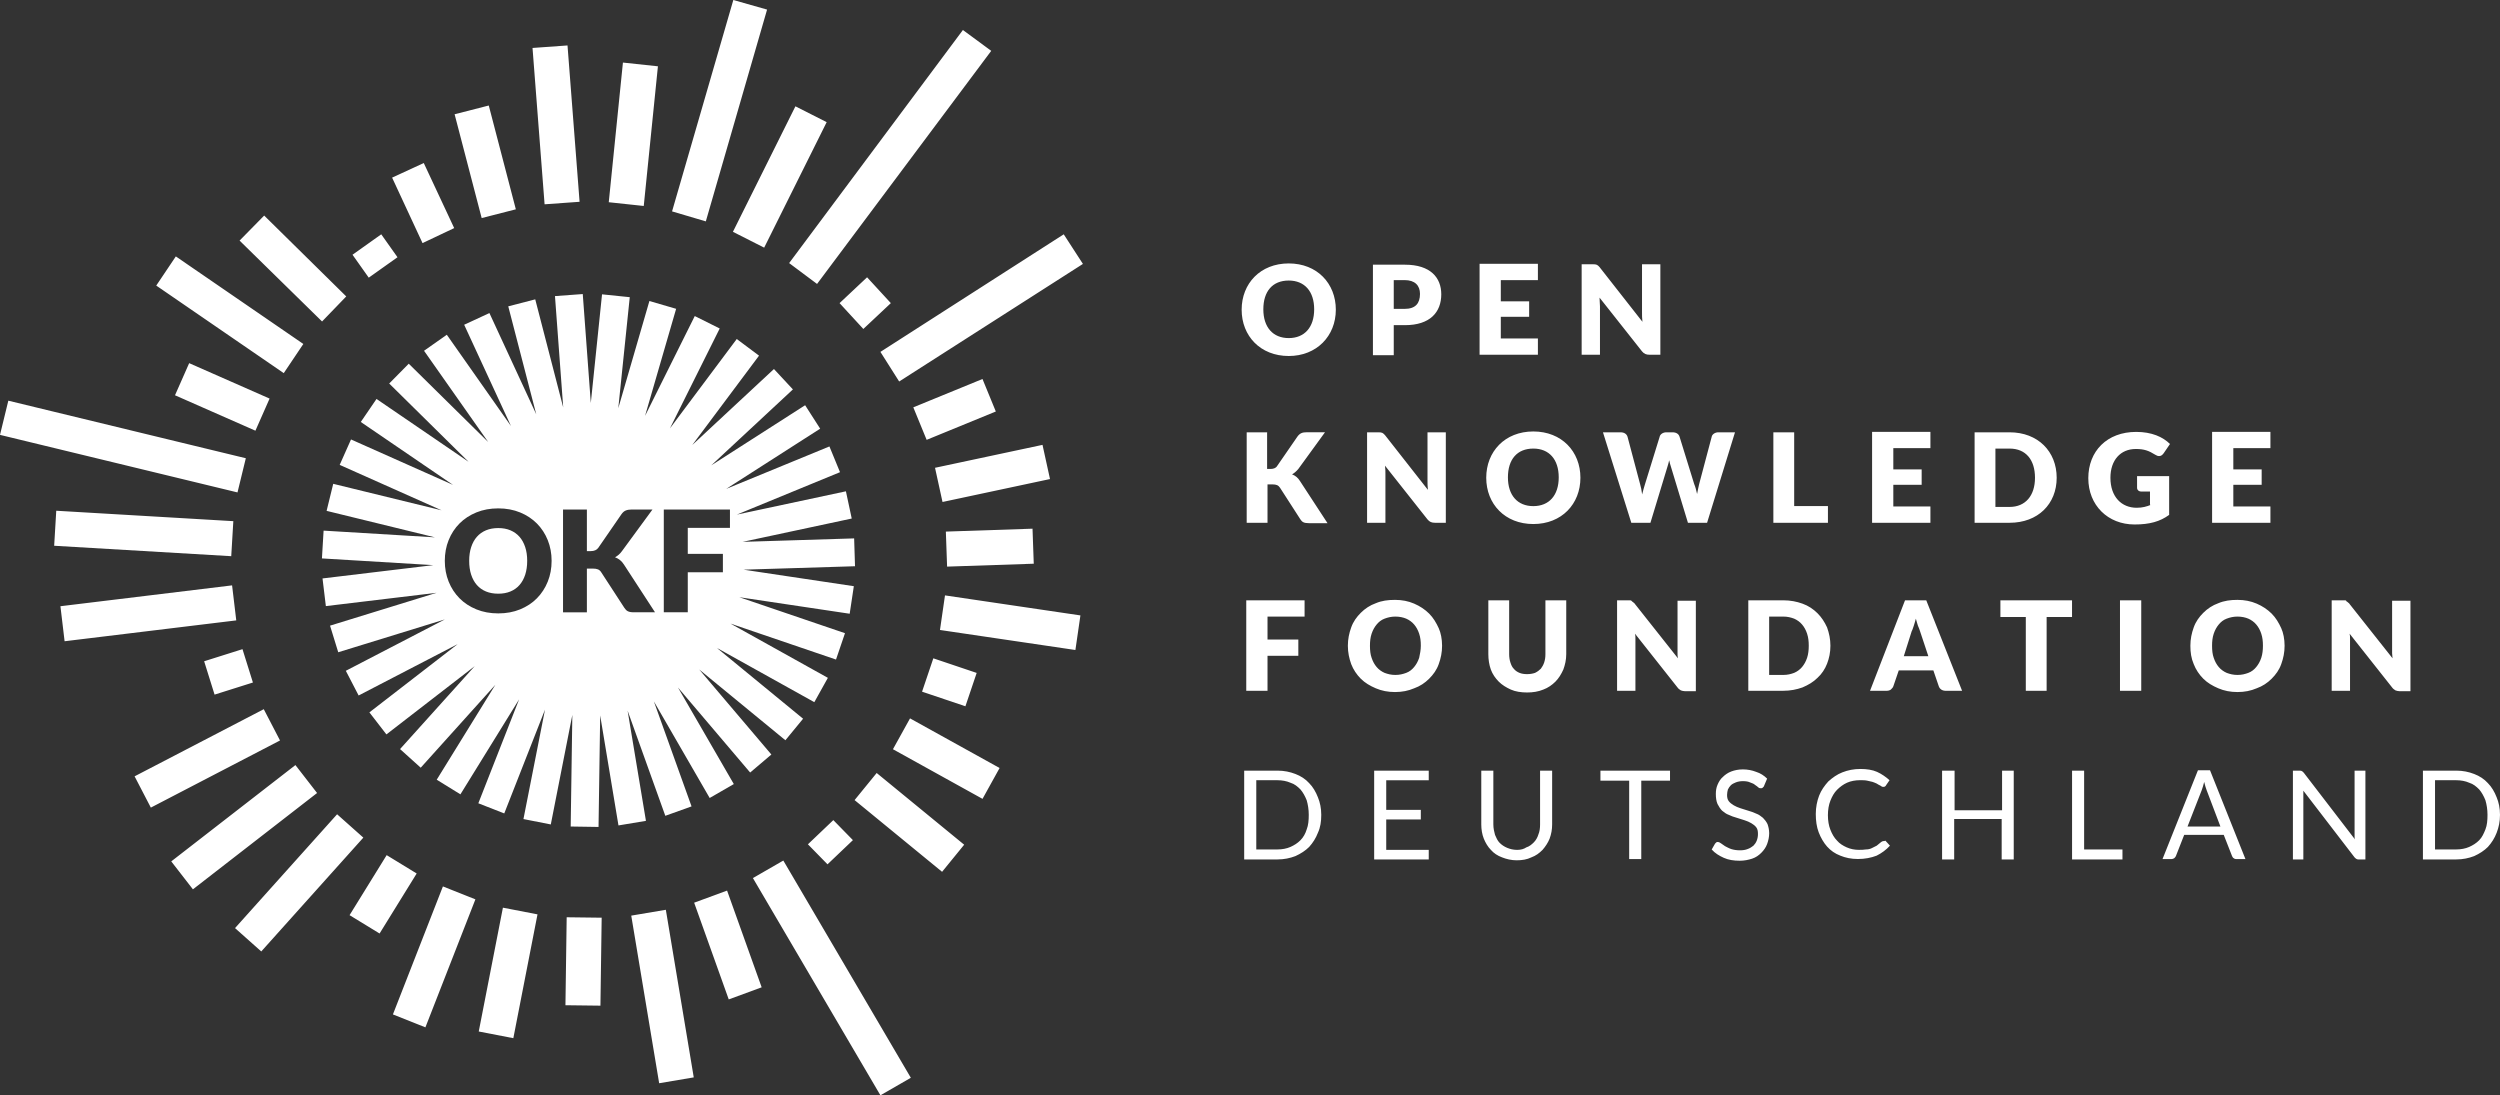 <?xml version="1.0" encoding="UTF-8"?>
<svg id="Layer_1" data-name="Layer 1" xmlns="http://www.w3.org/2000/svg" viewBox="0 0 808 354">
  <rect x="0" y="0" width="808" height="354" fill="#333333" stroke="none"/>
  <defs>
    <style>
      .cls-1 {
        fill: #fff;
      }
    </style>
  </defs>
  <path class="cls-1" d="M416.52,115.06c-9.16,0-15.22-6.47-15.22-14.96s6.06-14.96,15.22-14.96,15.22,6.47,15.22,14.96-6.19,14.96-15.22,14.96ZM416.52,90.67c-5.25,0-8.21,3.5-8.21,9.3s3.1,9.3,8.21,9.3,8.22-3.5,8.22-9.3-3.1-9.3-8.22-9.3ZM450.46,104.95v9.84h-6.73v-29.24h10.37c8.21,0,11.72,4.18,11.72,9.57,0,5.79-3.64,9.97-11.72,9.97h-3.64v-.13h0ZM450.46,99.83h3.5c3.5,0,4.98-1.75,4.98-4.85,0-2.69-1.62-4.45-4.98-4.45h-3.5s0,9.3,0,9.3ZM478.2,85.42v29.24h18.85v-5.26h-11.99v-7.01h9.16v-4.99h-9.16v-6.87h11.99v-5.26h-18.85v.15ZM517.12,86.49c-.81-.94-1.08-1.08-2.29-1.08h-3.64v29.24h5.92v-15.63c0-.81-.14-1.89-.14-2.83l13.74,17.38c.67.81,1.35,1.08,2.42,1.08h3.5v-29.24h-5.93v15.5c0,.94,0,2.02.14,3.1l-13.74-17.52s.02,0,.02,0ZM409.66,139.72h-6.73v29.24h6.73v-12.4h1.62c1.21,0,1.89.27,2.42,1.08l6.6,10.24c.54.81,1.08,1.21,2.69,1.21h6.06l-8.89-13.61c-.67-1.08-1.48-1.75-2.56-2.16.67-.4,1.35-.94,2.02-1.75l8.62-11.86h-5.92c-1.35,0-2.15.27-2.96,1.35l-6.6,9.57c-.4.67-1.21.94-2.15.94h-1.08v-11.86h.14-.01ZM447.77,140.8c-.81-.94-1.08-1.08-2.29-1.08h-3.64v29.24h5.93v-15.63c0-.81,0-1.89-.14-2.83l13.74,17.38c.67.81,1.35,1.08,2.42,1.08h3.5v-29.24h-5.92v15.5c0,.94,0,2.02.13,3.1l-13.74-17.52h.01ZM495.57,169.37c-9.16,0-15.22-6.47-15.22-14.96s6.06-14.96,15.22-14.96,15.22,6.47,15.22,14.96-6.06,14.96-15.22,14.96ZM495.57,144.98c-5.25,0-8.21,3.5-8.21,9.3s3.1,9.3,8.21,9.3,8.21-3.5,8.21-9.3-3.1-9.3-8.21-9.3ZM527.22,168.96h6.2l5.52-18.19c.14-.54.4-1.21.54-2.02.13.81.4,1.48.54,2.02l5.52,18.19h6.19l9.02-29.24h-5.39c-1.08,0-2.02.67-2.15,1.48l-4.04,15.23c-.27.94-.4,2.02-.67,3.23-.27-1.21-.54-2.29-.94-3.23l-4.71-15.23c-.27-.94-1.08-1.48-2.29-1.48h-2.02c-1.08,0-2.02.67-2.15,1.48l-4.71,15.23c-.27.94-.67,2.16-.94,3.37-.13-1.21-.4-2.43-.67-3.37l-4.04-15.23c-.27-.94-1.08-1.48-2.29-1.48h-5.66l9.16,29.24h-.02ZM579.88,139.72h-6.73v29.24h17.64v-5.39h-10.91v-23.85h0ZM605.06,139.72v29.24h18.85v-5.26h-11.99v-7.01h9.16v-4.99h-9.16v-6.87h11.99v-5.26h-18.85v.15h0ZM649.5,168.96h-11.31v-29.24h11.31c9.16,0,15.22,6.2,15.22,14.69s-6.06,14.55-15.22,14.55ZM649.5,144.98h-4.58v18.86h4.58c5.12,0,8.21-3.64,8.21-9.43s-2.96-9.43-8.21-9.43h0ZM695.15,163.17c-1.35.54-2.69.94-4.58.94-4.85,0-8.48-3.5-8.48-9.7,0-5.66,3.23-9.3,8.21-9.3,2.69,0,4.17.54,6.33,1.89.4.27.81.4,1.21.4.67,0,1.08-.4,1.48-.94l2.02-2.96c-2.29-2.29-5.92-3.91-10.91-3.91-9.43,0-15.49,6.2-15.49,14.96s6.33,14.96,14.95,14.96c4.85,0,8.22-.94,11.18-3.1v-12.53h-10.37v3.77c0,.67.54,1.21,1.35,1.21h2.83v4.31h.27,0ZM714.95,139.72v29.24h18.85v-5.26h-11.99v-7.01h9.16v-4.99h-9.16v-6.87h11.99v-5.26h-18.85v.15h0ZM402.79,194.03v29.24h6.87v-11.32h9.96v-5.26h-9.96v-7.41h11.98v-5.26h-18.85ZM466.08,208.71c0,2.16-.4,4.04-1.08,5.93-.67,1.89-1.75,3.37-3.1,4.72s-2.96,2.43-4.85,3.1c-1.89.81-3.91,1.21-6.19,1.21s-4.31-.4-6.2-1.21c-1.89-.81-3.5-1.75-4.85-3.1s-2.42-2.96-3.1-4.72c-.67-1.89-1.08-3.77-1.08-5.93s.4-4.04,1.08-5.93c.67-1.89,1.75-3.37,3.1-4.72s2.96-2.43,4.85-3.1c1.89-.81,3.91-1.08,6.2-1.08s4.31.4,6.19,1.21c1.89.81,3.5,1.89,4.85,3.23,1.35,1.35,2.29,2.96,3.1,4.72.67,1.48,1.08,3.5,1.08,5.66h0ZM459.21,208.71c0-1.48-.13-2.69-.54-3.91-.4-1.21-.94-2.16-1.62-2.96-.67-.81-1.62-1.48-2.56-1.89-.94-.4-2.15-.67-3.5-.67s-2.42.27-3.5.67-1.89,1.08-2.56,1.89c-.67.81-1.21,1.75-1.62,2.96-.4,1.21-.54,2.43-.54,3.91s.14,2.83.54,3.91c.4,1.21.94,2.16,1.62,2.96.67.81,1.62,1.48,2.56,1.89,1.08.4,2.15.67,3.5.67s2.42-.27,3.5-.67,1.89-1.08,2.56-1.89c.67-.81,1.21-1.75,1.62-2.96.27-1.21.54-2.56.54-3.91ZM493.55,217.88c-.94,0-1.75-.13-2.42-.4-.67-.27-1.35-.67-1.89-1.35-.54-.54-.81-1.21-1.08-2.02s-.4-1.75-.4-2.7v-17.38h-6.73v17.38c0,1.75.27,3.5.81,4.99.54,1.48,1.48,2.83,2.56,3.91s2.42,1.89,3.9,2.56c1.48.67,3.37.94,5.25.94s3.64-.27,5.25-.94c1.48-.54,2.83-1.48,3.91-2.56,1.08-1.08,1.89-2.43,2.56-3.91.54-1.48.94-3.1.94-4.99v-17.38h-6.73v17.38c0,1.08-.14,1.89-.4,2.7-.27.81-.67,1.48-1.08,2.02-.54.54-1.08.94-1.89,1.35-.81.27-1.62.4-2.56.4h0ZM526.95,194.03h-4.31v29.24h5.93v-16.98c0-.54,0-.94-.14-1.48l13.74,17.38c.27.4.67.67,1.08.94.4.13.81.27,1.35.27h3.5v-29.24h-5.92v16.98c0,.54,0,1.08.13,1.62l-13.87-17.52c-.14-.27-.4-.4-.54-.54-.13-.14-.27-.27-.4-.27-.13-.27-.4-.4-.54-.4h-.01ZM591.59,208.71c0,2.16-.4,4.04-1.08,5.79-.67,1.75-1.75,3.37-3.1,4.58-1.35,1.35-2.96,2.29-4.85,3.1-1.89.67-3.9,1.08-6.2,1.08h-11.31v-29.24h11.31c2.29,0,4.31.4,6.2,1.08,1.89.67,3.5,1.75,4.85,3.1s2.29,2.83,3.1,4.58c.67,1.89,1.08,3.77,1.08,5.93ZM584.59,208.71c0-1.48-.14-2.69-.54-3.91-.4-1.21-.94-2.16-1.62-2.96-.67-.81-1.62-1.48-2.56-1.89-1.08-.4-2.16-.67-3.5-.67h-4.58v18.86h4.58c1.35,0,2.42-.27,3.5-.67.94-.4,1.89-1.08,2.56-1.89s1.21-1.75,1.62-2.96c.4-1.21.54-2.56.54-3.91h0ZM634.15,223.27h-5.25c-.54,0-1.08-.13-1.48-.4-.4-.27-.67-.67-.81-1.08l-1.75-5.12h-11.18l-1.75,5.12c-.13.4-.4.67-.81,1.08-.4.27-.81.4-1.48.4h-5.25l11.31-29.24h6.87l11.58,29.24h0ZM615.29,212.08h7.95l-2.69-8.09c-.14-.54-.4-1.08-.67-1.75-.27-.67-.4-1.48-.67-2.29-.27.81-.4,1.62-.67,2.29-.27.67-.4,1.35-.67,1.75l-2.56,8.09h-.02ZM646.53,194.03v5.39h8.21v23.85h6.73v-23.85h8.21v-5.39h-23.16,0ZM692.05,194.03h-6.87v29.24h6.87v-29.24ZM738.38,208.71c0,2.16-.4,4.04-1.08,5.93-.67,1.89-1.75,3.37-3.1,4.72s-2.96,2.43-4.85,3.1c-1.89.81-3.91,1.21-6.2,1.21s-4.31-.4-6.19-1.21c-1.89-.81-3.5-1.75-4.85-3.1s-2.42-2.96-3.1-4.72c-.81-1.89-1.08-3.77-1.08-5.93s.4-4.04,1.08-5.93c.67-1.89,1.75-3.37,3.1-4.72s2.96-2.43,4.85-3.1c1.89-.81,3.91-1.08,6.19-1.08s4.31.4,6.2,1.21c1.89.81,3.5,1.89,4.85,3.23,1.35,1.35,2.29,2.96,3.1,4.72.67,1.48,1.08,3.5,1.08,5.66h0ZM731.38,208.71c0-1.48-.14-2.69-.54-3.91-.4-1.21-.94-2.16-1.62-2.96-.67-.81-1.62-1.48-2.56-1.89-.94-.4-2.15-.67-3.5-.67s-2.42.27-3.5.67-1.89,1.08-2.56,1.89-1.21,1.75-1.62,2.96c-.4,1.21-.54,2.43-.54,3.91s.14,2.83.54,3.91c.4,1.21.94,2.16,1.62,2.96.67.81,1.62,1.48,2.56,1.89,1.08.4,2.15.67,3.5.67s2.42-.27,3.5-.67,1.89-1.08,2.56-1.89,1.21-1.75,1.62-2.96c.4-1.21.54-2.56.54-3.91ZM758.04,194.03h-4.44v29.24h5.93v-16.98c0-.54,0-.94-.14-1.48l13.74,17.38c.27.4.67.67,1.08.94.4.13.81.27,1.35.27h3.5v-29.24h-5.93v16.98c0,.54.14,1.08.14,1.62l-13.87-17.52c-.13-.27-.4-.4-.54-.54-.14-.14-.27-.27-.4-.27-.14-.27-.27-.4-.4-.4h-.02,0ZM320.37,16.44l-9.16-6.74-56.16,75.33,9.02,6.74,56.29-75.33s.01,0,.01,0ZM267.18,39.48l-10.1-5.12-20.2,40.56,10.1,5.12,20.2-40.56ZM247.92,3.1l-10.91-3.1-19.8,68.32,10.91,3.23L247.92,3.1ZM212.64,21.43l-11.31-1.21-4.58,45.14,11.31,1.21,4.58-45.14ZM187.32,65.22l-3.9-50.53-11.31.81,3.9,50.53,11.31-.81ZM166.72,67.65l-8.75-33.55-11.04,2.83,8.75,33.55s11.04-2.83,11.04-2.83ZM146.79,73.71l-9.83-21.02-10.23,4.72,9.83,21.16,10.24-4.85h-.01ZM128.47,83.14l-5.25-7.41-9.29,6.6,5.25,7.41s9.29-6.6,9.29-6.6ZM111.91,95.81l-26.53-26.14-7.95,8.09,26.66,26.14,7.81-8.09h0ZM98.04,111.17l-41.21-28.3-6.33,9.43,41.21,28.3s6.33-9.43,6.33-9.43ZM87.13,128.82l-25.99-11.45-4.58,10.38,25.99,11.45,4.58-10.38ZM0,140.55l76.76,18.6,2.69-11.05L2.69,129.5l-2.69,11.05ZM75.41,168.44l-57.23-3.37-.67,11.32,57.23,3.37.67-11.32ZM76.36,200.51l-1.35-11.32-55.48,6.74,1.35,11.32,55.48-6.74ZM81.74,220.59l-3.37-10.78-12.39,3.91,3.37,10.78,12.39-3.91ZM90.5,239.32l-5.25-10.11-41.75,21.7,5.25,10.11,41.75-21.7h0ZM102.48,256.3l-7-9.03-40.13,31.13,7,9.03,40.13-31.13ZM117.43,270.72l-8.48-7.55-32.99,36.79,8.48,7.55s32.99-36.79,32.99-36.79ZM134.67,282.31l-9.7-5.93-11.99,19.4,9.7,5.93,11.99-19.4ZM153.65,290.67l-10.5-4.18-16.16,41.37,10.5,4.18,16.16-41.37ZM173.72,295.52l-11.18-2.16-7.81,40.02,11.18,2.16,7.81-40.02ZM194.46,296.6l-11.31-.14-.4,28.43,11.31.14.4-28.43ZM224.22,348.21l-9.02-54.17-11.18,1.89,9.02,54.17,11.18-1.89h0ZM246.17,319.1l-11.18-31.26-10.64,3.91,11.18,31.26,10.64-3.91ZM243.34,283.79l41.21,70.21,9.83-5.66-41.21-70.21-9.83,5.66h0ZM275.66,271.53l-6.33-6.47-8.21,7.82,6.33,6.47,8.21-7.82ZM311.62,273.01l-28.28-23.18-7.14,8.76,28.28,23.18,7.14-8.76ZM323.07,248.22l-28.95-16.04-5.52,9.97,28.95,16.04,5.52-9.97ZM315.66,217.49l-14.01-4.72-3.64,10.78,14.01,4.72,3.64-10.78ZM349.19,198.9l-43.77-6.47-1.62,11.18,43.77,6.47,1.62-11.18ZM334.11,182.19l-.4-11.32-28.01.94.4,11.32,28.01-.94ZM339.36,154.83l-2.42-11.05-34.74,7.41,2.42,11.05,34.74-7.41ZM321.85,133l-4.31-10.51-22.36,9.16,4.31,10.51,22.35-9.16h.01ZM350,85.3l-6.2-9.57-59.25,38,6.06,9.57,59.39-38ZM287.92,97.97l-7.68-8.35-8.89,8.35,7.68,8.35,8.89-8.35ZM427.03,263.36c0,2.16-.27,4.04-1.08,5.79-.67,1.75-1.62,3.23-2.83,4.58-1.21,1.21-2.69,2.16-4.44,2.96-1.75.67-3.64,1.08-5.79,1.08h-10.77v-28.7h10.77c2.15,0,4.04.4,5.79,1.08,1.75.67,3.23,1.62,4.44,2.96,1.21,1.21,2.15,2.83,2.83,4.58.67,1.62,1.08,3.5,1.08,5.66h0ZM422.99,263.36c0-1.75-.27-3.37-.67-4.72-.54-1.35-1.21-2.56-2.02-3.5-.94-.94-1.89-1.75-3.23-2.16-1.21-.54-2.69-.81-4.17-.81h-6.87v22.37h6.87c1.48,0,2.96-.27,4.17-.81,1.21-.54,2.29-1.21,3.23-2.16.94-.94,1.62-2.16,2.02-3.5.54-1.35.67-2.96.67-4.72h0ZM444.13,249.08v28.7h17.64v-3.1h-13.74v-9.84h11.18v-3.1h-11.18v-9.57h13.74v-3.1h-17.64ZM490.32,274.68c-1.21,0-2.29-.27-3.23-.67-.94-.4-1.75-.94-2.42-1.62-.67-.67-1.08-1.62-1.48-2.56-.27-.94-.54-2.16-.54-3.37v-17.38h-3.9v17.38c0,1.62.27,3.23.81,4.58.54,1.35,1.35,2.7,2.29,3.64.94,1.08,2.15,1.89,3.64,2.43,1.35.54,2.96.94,4.71.94s3.37-.27,4.71-.94c1.48-.54,2.56-1.35,3.64-2.43.94-1.08,1.75-2.29,2.29-3.64.54-1.48.81-2.96.81-4.58v-17.38h-3.9v17.38c0,1.21-.14,2.29-.54,3.23-.27.94-.81,1.89-1.48,2.56-.67.67-1.48,1.35-2.42,1.62-.81.54-1.75.81-2.96.81h-.03,0ZM517.26,249.08v3.24h9.29v25.33h3.91v-25.33h9.29v-3.24h-22.49,0ZM571.12,251.64c-.94-.94-2.15-1.75-3.5-2.16-1.35-.54-2.83-.81-4.31-.81s-2.69.27-3.77.67-2.02,1.08-2.69,1.75c-.81.67-1.35,1.62-1.75,2.56s-.54,1.89-.54,2.97c0,1.21.14,2.29.54,3.23.4.81.94,1.62,1.48,2.16.67.54,1.35,1.08,2.15,1.35.81.4,1.62.67,2.56.94.81.27,1.75.54,2.56.81s1.48.54,2.16.94c.67.4,1.21.81,1.62,1.35s.54,1.21.54,2.16c0,.81-.14,1.48-.4,2.16-.27.67-.67,1.21-1.08,1.62-.54.4-1.08.81-1.89,1.08-.67.27-1.48.4-2.42.4-1.08,0-2.02-.14-2.83-.4-.81-.27-1.48-.67-2.02-.94-.54-.4-.94-.67-1.35-.94-.4-.27-.67-.41-.94-.41-.14,0-.4,0-.54.14s-.27.27-.4.4l-1.08,1.89c1.08,1.21,2.42,2.02,3.91,2.69,1.48.67,3.23.94,5.12.94,1.48,0,2.83-.27,4.04-.67,1.21-.4,2.15-1.08,2.96-1.89.81-.81,1.48-1.75,1.88-2.83s.67-2.29.67-3.5-.27-2.16-.54-2.96c-.4-.81-.94-1.48-1.48-2.02-.67-.54-1.35-1.08-2.16-1.35-.81-.4-1.62-.67-2.56-.94-.81-.27-1.75-.54-2.56-.81s-1.48-.54-2.15-.94c-.67-.4-1.21-.81-1.62-1.35s-.54-1.21-.54-2.02c0-.67.14-1.21.27-1.75.27-.54.54-.94.94-1.35.4-.4.94-.67,1.62-.94.67-.27,1.48-.4,2.29-.4.94,0,1.75.13,2.29.4.67.27,1.21.4,1.62.81.4.27.81.54,1.08.81s.54.27.81.27.4,0,.54-.14c.14-.13.27-.27.4-.4l1.08-2.56v-.02h0ZM608.69,271.85c-.27,0-.4.14-.67.27-.54.41-.94.81-1.48,1.21l-1.62.81c-.54.27-1.21.4-1.89.4-.67.13-1.48.13-2.29.13-1.35,0-2.69-.27-3.9-.81s-2.29-1.21-3.1-2.16c-.94-.94-1.62-2.16-2.15-3.5-.54-1.35-.81-2.96-.81-4.72s.27-3.37.81-4.72,1.21-2.56,2.15-3.5,2.02-1.75,3.23-2.29c1.21-.54,2.69-.81,4.17-.81.81,0,1.62,0,2.29.14.67.13,1.21.27,1.75.4.54.14.94.4,1.35.54.4.27.67.4.94.54s.54.27.67.4c.13.13.4.13.54.13.27,0,.4,0,.54-.13.14-.14.27-.14.27-.27l1.21-1.75c-1.21-1.08-2.56-2.02-4.04-2.69s-3.37-.94-5.39-.94c-2.15,0-4.04.4-5.79,1.08-1.75.67-3.23,1.75-4.58,2.96-1.21,1.35-2.29,2.83-2.96,4.58-.67,1.75-1.08,3.77-1.08,5.93s.27,4.18.94,5.93,1.62,3.37,2.69,4.58c1.21,1.35,2.56,2.29,4.31,2.96,1.62.67,3.5,1.08,5.66,1.08,2.29,0,4.31-.4,6.06-1.08,1.62-.81,3.1-1.89,4.31-3.23l-1.48-1.62c-.27.14-.4.14-.67.14h.01ZM650.98,249.08h-3.91v12.8h-15.35v-12.8h-4.04v28.7h3.91v-13.07h15.35v13.07h3.9v-28.7h.14,0ZM673.6,249.08h-3.91v28.7h16.29v-3.23h-12.39v-25.47h.01ZM725.72,277.65h-2.96c-.4,0-.67-.13-.81-.27-.27-.14-.4-.4-.54-.67l-2.69-6.87h-12.79l-2.69,6.87c-.13.27-.27.4-.54.67-.27.14-.54.27-.81.27h-2.96l11.45-28.7h3.9l11.45,28.7h-.01ZM707,267.14h10.64l-4.44-11.72c-.27-.67-.54-1.62-.81-2.7-.14.54-.27,1.08-.4,1.48s-.27.81-.4,1.21l-4.58,11.72h0ZM743.9,249.21c-.14-.13-.4-.13-.81-.13h-2.02v28.7h3.37v-22.23l16.56,21.56c.27.27.4.4.67.54.27.13.4.13.81.13h2.02v-28.7h-3.5v21.29c0,.27,0,.67.14.94l-16.56-21.56c-.27-.27-.54-.54-.67-.54h-.01ZM808,263.36c0,2.16-.4,4.04-1.08,5.79-.67,1.75-1.62,3.23-2.83,4.58-1.21,1.21-2.69,2.16-4.44,2.96-1.75.67-3.64,1.08-5.79,1.08h-10.77v-28.7h10.77c2.16,0,4.04.4,5.79,1.08,1.75.67,3.23,1.62,4.44,2.96,1.21,1.21,2.15,2.83,2.83,4.58.67,1.62,1.08,3.5,1.08,5.66h0ZM803.96,263.36c0-1.75-.27-3.37-.67-4.72-.54-1.35-1.21-2.56-2.02-3.5-.94-.94-1.89-1.75-3.23-2.16-1.21-.54-2.69-.81-4.17-.81h-6.87v22.37h6.87c1.48,0,2.96-.27,4.17-.81,1.21-.54,2.29-1.21,3.23-2.16.94-.94,1.48-2.16,2.02-3.5.54-1.35.67-2.96.67-4.72h0Z"/>
  <g>
    <path class="cls-1" d="M167.91,173.5c-.8-.91-1.78-1.61-2.93-2.1-1.16-.49-2.47-.73-3.94-.73s-2.82.24-3.98.73c-1.16.49-2.14,1.19-2.94,2.1-.8.91-1.41,2.03-1.84,3.34s-.64,2.79-.64,4.43.21,3.14.64,4.46c.43,1.31,1.04,2.43,1.84,3.34.8.91,1.78,1.61,2.94,2.09,1.16.48,2.49.72,3.98.72s2.79-.24,3.94-.72c1.15-.48,2.13-1.17,2.93-2.09.8-.91,1.41-2.03,1.84-3.34.42-1.31.64-2.8.64-4.46s-.21-3.12-.64-4.43-1.04-2.43-1.84-3.34Z"/>
    <path class="cls-1" d="M276.34,183.01l-.28-9-36.04,1.12,35.26-7.54-1.88-8.8-35.25,7.53,33.34-13.71-3.42-8.32-33.36,13.72,30.37-19.46-4.86-7.58-30.34,19.44,26.39-24.55-6.13-6.59-26.4,24.56,21.58-28.88-7.2-5.38-21.6,28.89,16.09-32.29-8.06-4.02-16.07,32.27,10.05-34.61-8.64-2.52-10.06,34.65,3.71-35.89-8.96-.92-3.63,35.11-2.6-35.2-8.98.66,2.66,35.98-9.04-34.93-8.72,2.26,9.05,34.9-15.14-32.73-8.16,3.78,15.13,32.74-20.74-29.51-7.36,5.18,20.74,29.5-25.68-25.32-6.32,6.4,25.66,25.31-29.76-20.32-5.08,7.44,29.81,20.34-32.97-14.69-3.66,8.22,32.93,14.68-35.02-8.56-2.14,8.74,35.01,8.56-35.98-2.17-.54,8.98,36.01,2.17-35.82,4.3,1.08,8.94,35.79-4.3-34.44,10.62,2.65,8.6,34.46-10.62-32.01,16.61,4.14,7.98,32.01-16.6-28.53,22.06,5.5,7.12,28.54-22.06-24.13,26.8,6.68,6.02,24.11-26.78-18.94,30.66,7.66,4.73,18.97-30.7-13.18,33.59,8.38,3.28,13.17-33.56-6.97,35.38,8.84,1.74,6.96-35.39-.53,36.06,9,.14.53-36.04,5.91,35.55,8.88-1.48-5.92-35.59,12.18,33.96,8.48-3.04-12.18-33.94,18.04,31.22,7.8-4.5-18.05-31.21,23.33,27.48,6.86-5.82-23.33-27.49,27.86,22.88,5.72-6.96-27.88-22.89,31.51,17.54,4.38-7.86-31.5-17.54,34.13,11.63,2.9-8.52-34.15-11.63,35.67,5.34,1.34-8.9-35.65-5.34,36.03-1.11ZM178.28,181.27c0,2.4-.41,4.64-1.24,6.7-.83,2.07-2,3.86-3.5,5.39-1.5,1.53-3.32,2.72-5.44,3.59s-4.47,1.3-7.06,1.3-4.94-.43-7.07-1.3-3.95-2.06-5.46-3.59c-1.51-1.53-2.68-3.32-3.51-5.39s-1.24-4.3-1.24-6.7.41-4.64,1.24-6.7,2-3.86,3.51-5.38c1.51-1.52,3.33-2.71,5.46-3.58s4.48-1.3,7.07-1.3,4.94.44,7.06,1.31,3.93,2.07,5.44,3.59c1.5,1.52,2.67,3.31,3.5,5.38.83,2.07,1.24,4.29,1.24,6.68h0ZM204.82,197.89c-.44,0-.82-.03-1.13-.09s-.58-.15-.81-.27c-.23-.12-.43-.27-.59-.45-.17-.17-.33-.38-.48-.6l-7.52-11.56c-.27-.43-.62-.73-1.04-.9-.42-.17-.98-.26-1.7-.26h-1.87v14.14h-7.71v-33.22h7.71v13.44h1.23c1.14,0,1.96-.36,2.46-1.07l7.48-10.85c.41-.59.88-1,1.4-1.21.52-.21,1.17-.32,1.93-.32h6.7l-9.85,13.43c-.35.49-.71.89-1.09,1.21-.38.32-.77.58-1.16.8.58.21,1.1.51,1.58.88s.92.87,1.31,1.49l10.03,15.41h-6.88ZM235.92,170.6h-13.63v8.41h11.35v5.95h-11.35v12.93h-7.75v-33.22h21.38v5.93Z"/>
  </g>
</svg>